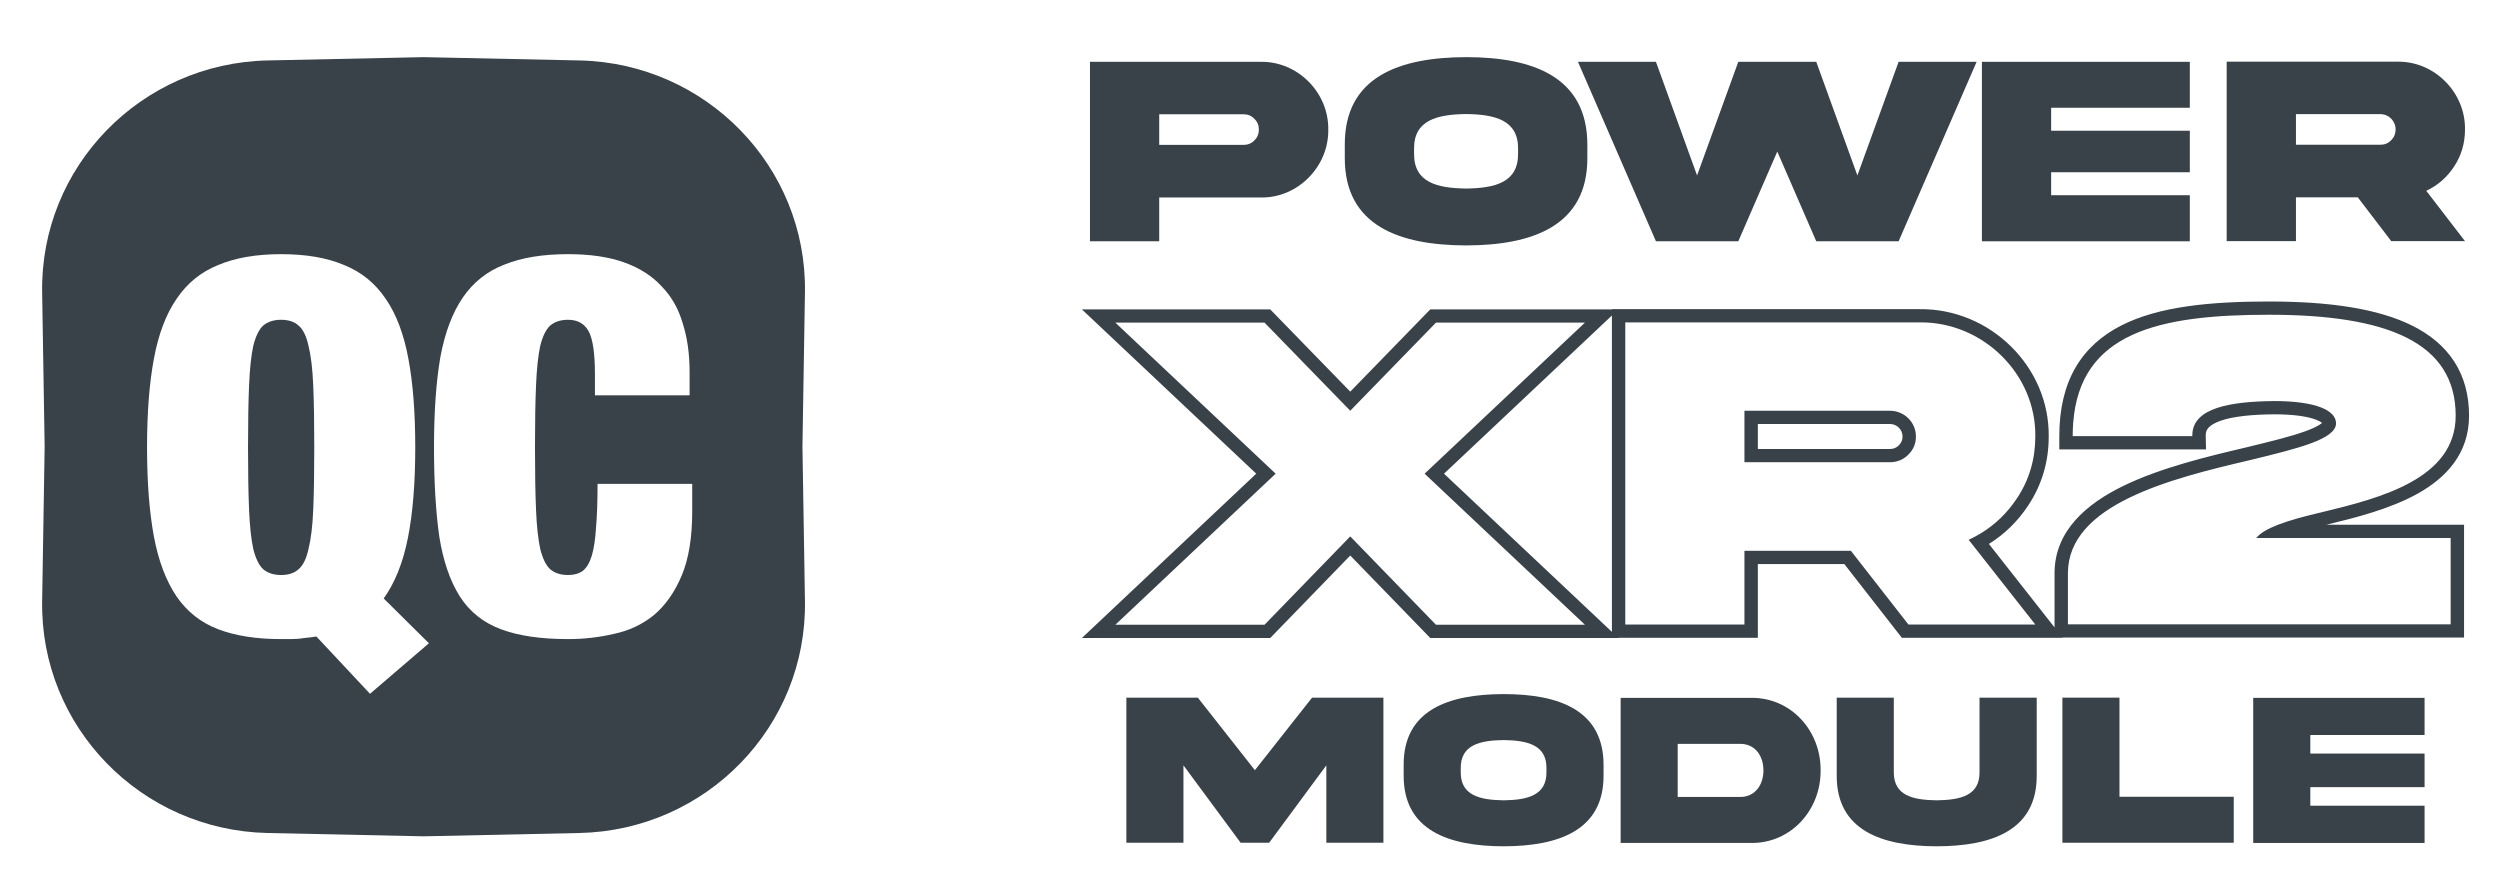 <svg width="148" height="53" viewBox="0 0 148 53" fill="none" xmlns="http://www.w3.org/2000/svg">
<path d="M14.745 22.817C14.704 23.783 14.683 25.006 14.683 26.486C14.683 27.966 14.704 29.2 14.745 30.186C14.787 31.153 14.869 31.924 14.994 32.499C15.139 33.075 15.336 33.476 15.585 33.702C15.855 33.928 16.208 34.041 16.644 34.041C17.08 34.041 17.422 33.928 17.671 33.702C17.941 33.476 18.138 33.075 18.263 32.499C18.408 31.924 18.502 31.153 18.543 30.186C18.585 29.2 18.605 27.966 18.605 26.486C18.605 25.006 18.585 23.783 18.543 22.817C18.502 21.83 18.408 21.048 18.263 20.473C18.138 19.897 17.941 19.496 17.671 19.27C17.422 19.044 17.08 18.931 16.644 18.931C16.208 18.931 15.855 19.044 15.585 19.27C15.336 19.496 15.139 19.897 14.994 20.473C14.869 21.048 14.787 21.83 14.745 22.817Z" fill="#394149"/>
<path fill-rule="evenodd" clip-rule="evenodd" d="M15.848 3.578C8.341 3.738 2.374 9.873 2.495 17.31L2.643 26.446L2.495 35.583C2.374 43.019 8.341 49.155 15.848 49.314L25.074 49.51L34.299 49.314C41.806 49.155 47.773 43.019 47.653 35.583L47.505 26.446L47.653 17.31C47.773 9.873 41.806 3.738 34.299 3.578L25.074 3.383L15.848 3.578ZM25.392 38.081L21.905 41.072L18.73 37.68C18.481 37.721 18.232 37.752 17.983 37.773C17.754 37.814 17.495 37.834 17.204 37.834H16.644C15.171 37.834 13.925 37.639 12.908 37.248C11.891 36.858 11.071 36.21 10.449 35.306C9.826 34.38 9.38 33.198 9.11 31.759C8.84 30.3 8.705 28.542 8.705 26.486C8.705 24.43 8.84 22.683 9.11 21.244C9.38 19.784 9.826 18.602 10.449 17.698C11.071 16.772 11.891 16.104 12.908 15.693C13.925 15.261 15.171 15.046 16.644 15.046C18.118 15.046 19.363 15.261 20.38 15.693C21.397 16.104 22.217 16.772 22.84 17.698C23.462 18.602 23.908 19.784 24.178 21.244C24.448 22.683 24.583 24.43 24.583 26.486C24.583 28.604 24.438 30.392 24.147 31.852C23.857 33.311 23.379 34.504 22.715 35.429L25.392 38.081ZM35.22 23.402V22.169C35.22 20.915 35.095 20.062 34.846 19.61C34.597 19.157 34.192 18.931 33.632 18.931C33.196 18.931 32.843 19.044 32.574 19.27C32.325 19.496 32.127 19.897 31.982 20.473C31.858 21.049 31.774 21.83 31.733 22.817C31.691 23.783 31.671 25.006 31.671 26.486C31.671 27.966 31.691 29.2 31.733 30.187C31.774 31.153 31.858 31.924 31.982 32.499C32.127 33.075 32.325 33.476 32.574 33.702C32.843 33.928 33.196 34.041 33.632 34.041C33.985 34.041 34.275 33.959 34.504 33.794C34.732 33.609 34.908 33.311 35.033 32.9C35.157 32.489 35.24 31.944 35.282 31.266C35.344 30.567 35.375 29.693 35.375 28.645H40.979V30.279C40.979 31.821 40.772 33.085 40.357 34.072C39.942 35.059 39.392 35.84 38.707 36.416C38.022 36.971 37.233 37.341 36.34 37.526C35.469 37.731 34.566 37.834 33.632 37.834C32.013 37.834 30.685 37.639 29.647 37.248C28.609 36.858 27.8 36.21 27.219 35.306C26.637 34.38 26.233 33.198 26.005 31.759C25.797 30.3 25.693 28.542 25.693 26.486C25.693 24.389 25.818 22.611 26.067 21.151C26.337 19.692 26.783 18.509 27.405 17.605C28.028 16.7 28.848 16.053 29.865 15.662C30.882 15.251 32.138 15.046 33.632 15.046C34.94 15.046 36.05 15.21 36.963 15.539C37.876 15.868 38.613 16.341 39.174 16.957C39.755 17.554 40.17 18.283 40.419 19.147C40.689 19.99 40.824 20.946 40.824 22.015V23.402H35.22Z" fill="#394149"/>
<path fill-rule="evenodd" clip-rule="evenodd" d="M74.859 19.099L79.935 24.316L85.01 19.099H93.829L84.337 28.042L93.829 36.986H85.01L79.935 31.755L74.859 36.986H66.028L75.519 28.042L66.028 19.099H74.859ZM74.37 28.042L64.047 18.315H75.197L79.935 23.185L84.673 18.315H95.425V18.302H113.647C117.814 18.259 121.341 21.711 121.284 25.852C121.283 27.341 120.876 28.714 120.062 29.936C119.45 30.861 118.673 31.622 117.743 32.201L121.629 37.143V33.938C121.629 31.427 123.523 29.826 125.702 28.765C127.903 27.693 130.679 27.024 132.992 26.482L132.995 26.481L133.021 26.474C134.447 26.127 135.66 25.832 136.524 25.513C136.961 25.351 137.248 25.205 137.412 25.081C137.433 25.065 137.45 25.051 137.465 25.039C137.415 24.994 137.312 24.925 137.111 24.847C136.64 24.665 135.838 24.527 134.622 24.527C133.323 24.54 132.219 24.645 131.465 24.907C131.094 25.036 130.87 25.183 130.743 25.321C130.636 25.44 130.572 25.58 130.578 25.801L130.597 26.603H121.911V25.82C121.911 24.211 122.23 22.866 122.867 21.764C123.508 20.657 124.442 19.848 125.58 19.269C127.814 18.131 130.891 17.849 134.323 17.849C137.836 17.849 140.753 18.251 142.818 19.285C143.863 19.808 144.712 20.506 145.296 21.412C145.881 22.322 146.168 23.392 146.168 24.608C146.168 26.86 144.796 28.295 143.115 29.229C141.482 30.137 139.427 30.652 137.721 31.065H145.872V37.743H122.1L122.11 37.756H112.588L109.182 33.391H104.064V37.756H95.795L95.809 37.77H84.672L79.935 32.887L75.197 37.77H64.047L74.37 28.042ZM95.425 37.407V18.678L85.486 28.042L95.425 37.407ZM109.572 32.607L112.979 36.972H120.49L116.545 31.955C116.792 31.842 117.028 31.716 117.255 31.579C118.118 31.056 118.835 30.36 119.4 29.506C120.127 28.415 120.49 27.19 120.49 25.846C120.545 22.146 117.381 19.045 113.651 19.085H96.217V36.972H103.271V32.607H109.572ZM133.569 31.849C133.816 31.549 134.263 31.295 134.858 31.065C135.558 30.793 136.459 30.556 137.473 30.318C140.946 29.48 145.376 28.335 145.376 24.608C145.376 20.243 141.283 18.633 134.323 18.633C127.778 18.633 123.136 19.689 122.733 25.036C122.714 25.288 122.703 25.549 122.703 25.82H129.786C129.785 25.79 129.785 25.761 129.786 25.732C129.824 24.142 132.04 23.77 134.619 23.743C137.136 23.743 138.293 24.302 138.293 25.061C138.293 25.997 136.06 26.542 133.255 27.225L133.178 27.244C128.52 28.335 122.421 29.852 122.421 33.938V36.959H145.079V31.849H133.569ZM137.509 25.099C137.509 25.099 137.505 25.094 137.502 25.083C137.509 25.093 137.509 25.099 137.509 25.099ZM112.63 25.846C112.63 25.427 112.298 25.099 111.874 25.099H104.064V26.58H111.874C112.102 26.58 112.261 26.511 112.404 26.37C112.567 26.209 112.63 26.049 112.63 25.846ZM113.423 25.846C113.423 24.994 112.736 24.316 111.874 24.316H103.271V27.363H111.874C112.305 27.363 112.669 27.217 112.965 26.924C113.275 26.618 113.423 26.259 113.423 25.846Z" fill="#394149"/>
<path d="M66.681 49.89H70.06V45.308L73.445 49.89H75.134L78.519 45.308V49.89H81.898V41.3H77.675L74.289 45.595L70.911 41.3H66.681V49.89Z" fill="#394149"/>
<path d="M89.016 41.09C85.754 41.096 83.085 42.029 83.097 45.282V45.908C83.085 49.155 85.754 50.095 89.016 50.101C92.272 50.095 94.942 49.155 94.93 45.908V45.282C94.93 42.035 92.279 41.09 89.016 41.09ZM91.55 45.698C91.57 47.104 90.396 47.359 89.016 47.379C87.63 47.359 86.457 47.104 86.476 45.698V45.487C86.457 44.087 87.63 43.831 89.016 43.812C90.396 43.831 91.57 44.087 91.55 45.487V45.698Z" fill="#394149"/>
<path d="M104.395 45.608C104.395 46.471 103.898 47.18 103.022 47.18H99.32V44.036H103.022C103.898 44.036 104.395 44.739 104.395 45.608ZM95.942 41.313V49.903H103.654C106.033 49.935 107.8 47.941 107.78 45.608C107.8 43.263 106.033 41.281 103.654 41.313H95.942Z" fill="#394149"/>
<path d="M117.188 45.704C117.207 47.116 116.034 47.359 114.653 47.379C113.268 47.359 112.101 47.116 112.113 45.704V41.3H108.734V45.915C108.722 49.162 111.404 50.095 114.653 50.101C117.904 50.095 120.586 49.162 120.573 45.915V41.3H117.188V45.704Z" fill="#394149"/>
<path d="M122.094 41.3V49.89H132.238V47.168H125.473V41.3H122.094Z" fill="#394149"/>
<path d="M133.391 49.903H143.535V47.698H136.77V46.599H143.535V44.611H136.77V43.512H143.535V41.313H133.391V49.903Z" fill="#394149"/>
<path d="M68.626 8.577V6.766H73.634C73.877 6.766 74.088 6.853 74.26 7.035C74.44 7.209 74.526 7.422 74.526 7.675C74.526 7.92 74.44 8.134 74.26 8.316C74.088 8.49 73.877 8.577 73.634 8.577H68.626ZM64.526 3.66V14.284H68.626V11.691H74.659C76.827 11.723 78.665 9.865 78.634 7.675C78.665 5.478 76.827 3.636 74.659 3.66H64.526Z" fill="#394149"/>
<path d="M86.796 3.383C82.836 3.391 79.597 4.545 79.612 8.569V9.343C79.597 13.359 82.836 14.521 86.796 14.529C90.747 14.521 93.987 13.359 93.971 9.343V8.569C93.971 4.553 90.755 3.383 86.796 3.383ZM89.87 9.082C89.894 10.822 88.47 11.138 86.796 11.162C85.113 11.138 83.689 10.822 83.713 9.082V8.822C83.689 7.09 85.113 6.774 86.796 6.751C88.47 6.774 89.894 7.09 89.87 8.822V9.082Z" fill="#394149"/>
<path d="M109.957 10.387L107.523 3.66H102.907L100.466 10.387L98.032 3.66H93.415L98.032 14.284H102.907L105.215 8.972L107.523 14.284H112.398L117.016 3.66H112.398L109.957 10.387Z" fill="#394149"/>
<path d="M117.329 14.284H129.637V11.557H121.428V10.197H129.637V7.739H121.428V6.379H129.637V3.66H117.329V14.284Z" fill="#394149"/>
<path d="M131.82 3.652V14.276H135.92V11.683H139.582L141.562 14.276H145.928L143.635 11.296C144.324 10.972 144.879 10.482 145.294 9.841C145.717 9.193 145.928 8.466 145.928 7.667C145.96 5.47 144.12 3.628 141.954 3.652H131.82ZM140.92 6.758C141.421 6.758 141.82 7.162 141.82 7.667C141.82 7.912 141.734 8.126 141.554 8.308C141.382 8.482 141.17 8.569 140.92 8.569H135.92V6.758H140.92Z" fill="#394149"/>
</svg>
